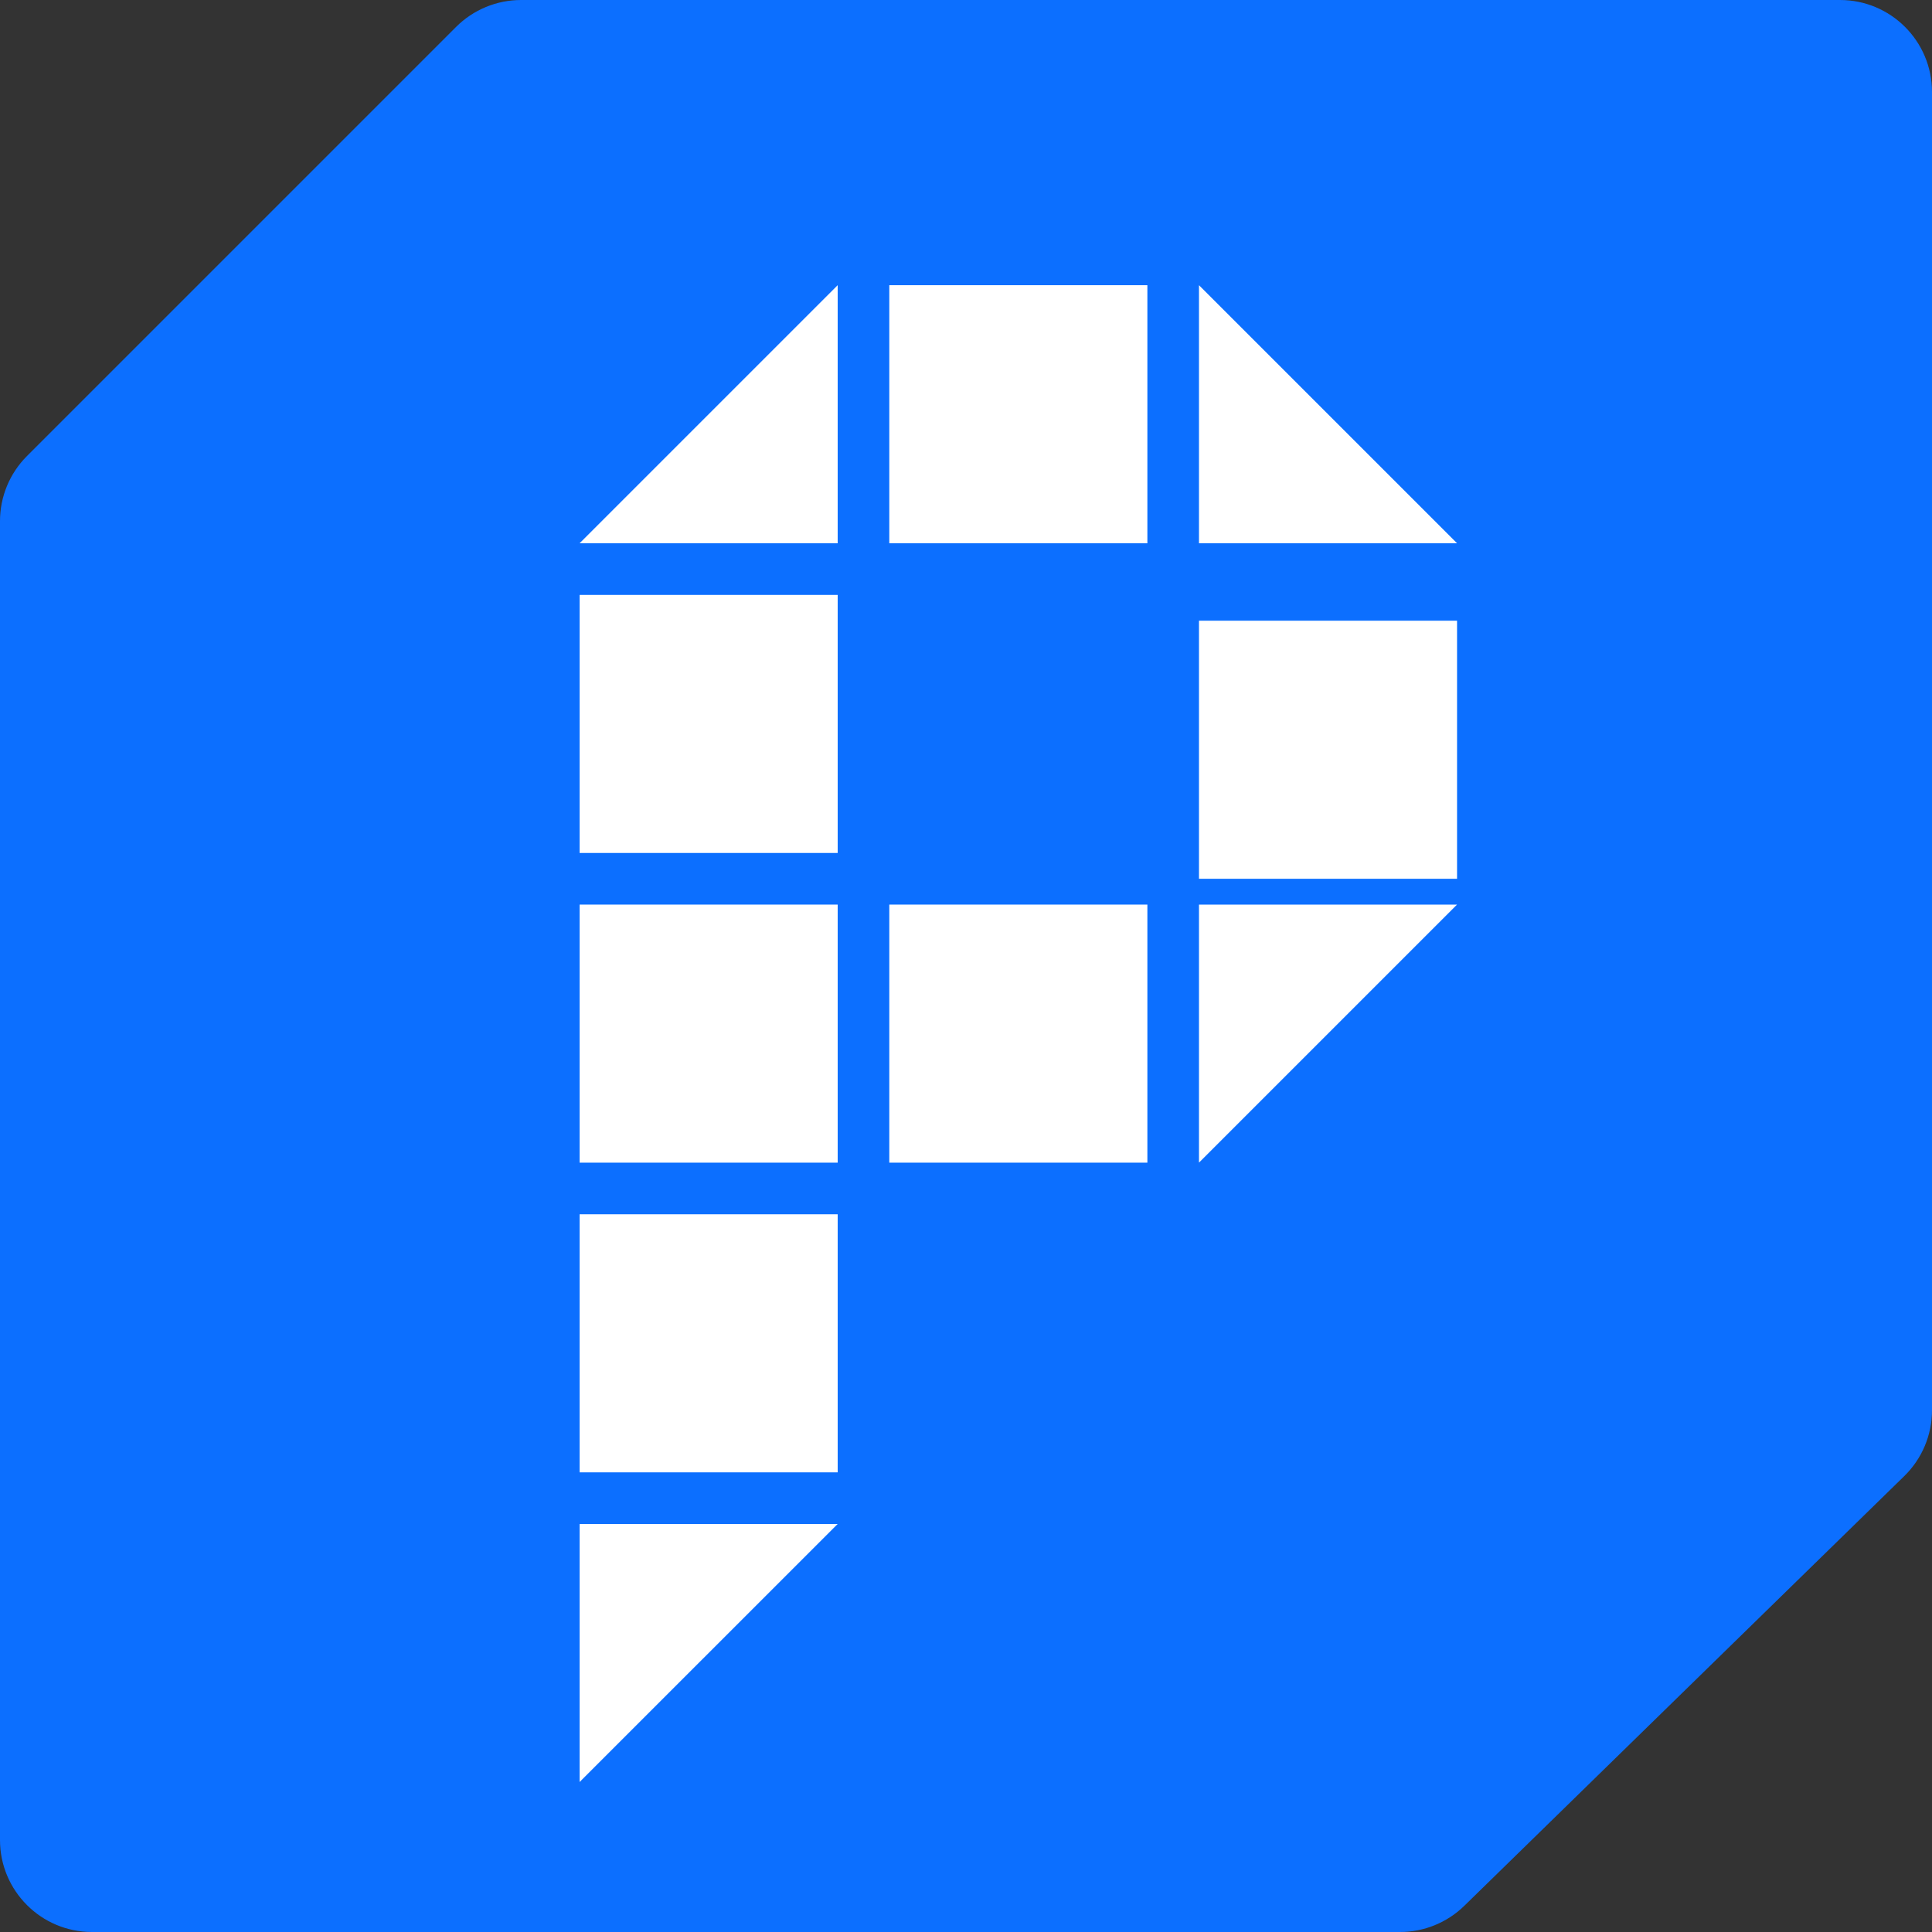 <svg width="210" height="210" viewBox="0 0 210 210" fill="none" xmlns="http://www.w3.org/2000/svg">
<rect x="0" y="0" width="210" height="210" fill="#333333" stroke="none"/>
<path d="M0 56.642C0 53.99 1.054 51.446 2.929 49.571L49.571 2.929C51.446 1.054 53.99 0 56.642 0H105H200C205.523 0 210 4.477 210 10V105V153.289C210 155.982 208.914 158.561 206.987 160.443L159.164 207.154C157.296 208.978 154.788 210 152.177 210H102.5H10C4.477 210 0 205.523 0 200V105V56.642Z" fill="#0C6FFF"/>
<path d="M63 165.647H91.052L63 193.698V165.647Z" fill="white"/>
<rect x="63" y="131.985" width="28.052" height="28.052" fill="white"/>
<rect x="63" y="98.323" width="28.052" height="28.052" fill="white"/>
<rect x="63" y="64.662" width="28.052" height="28.052" fill="white"/>
<path d="M63 59.051L91.052 31V59.051H63Z" fill="white"/>
<rect x="96.662" y="31" width="28.052" height="28.052" fill="white"/>
<path d="M130.323 31L158.375 59.051H130.323V31Z" fill="white"/>
<rect x="130.323" y="67.467" width="28.052" height="28.052" fill="white"/>
<path d="M130.323 98.323H158.375L130.323 126.375V98.323Z" fill="white"/>
<rect x="96.662" y="98.323" width="28.052" height="28.052" fill="white"/>
</svg>
